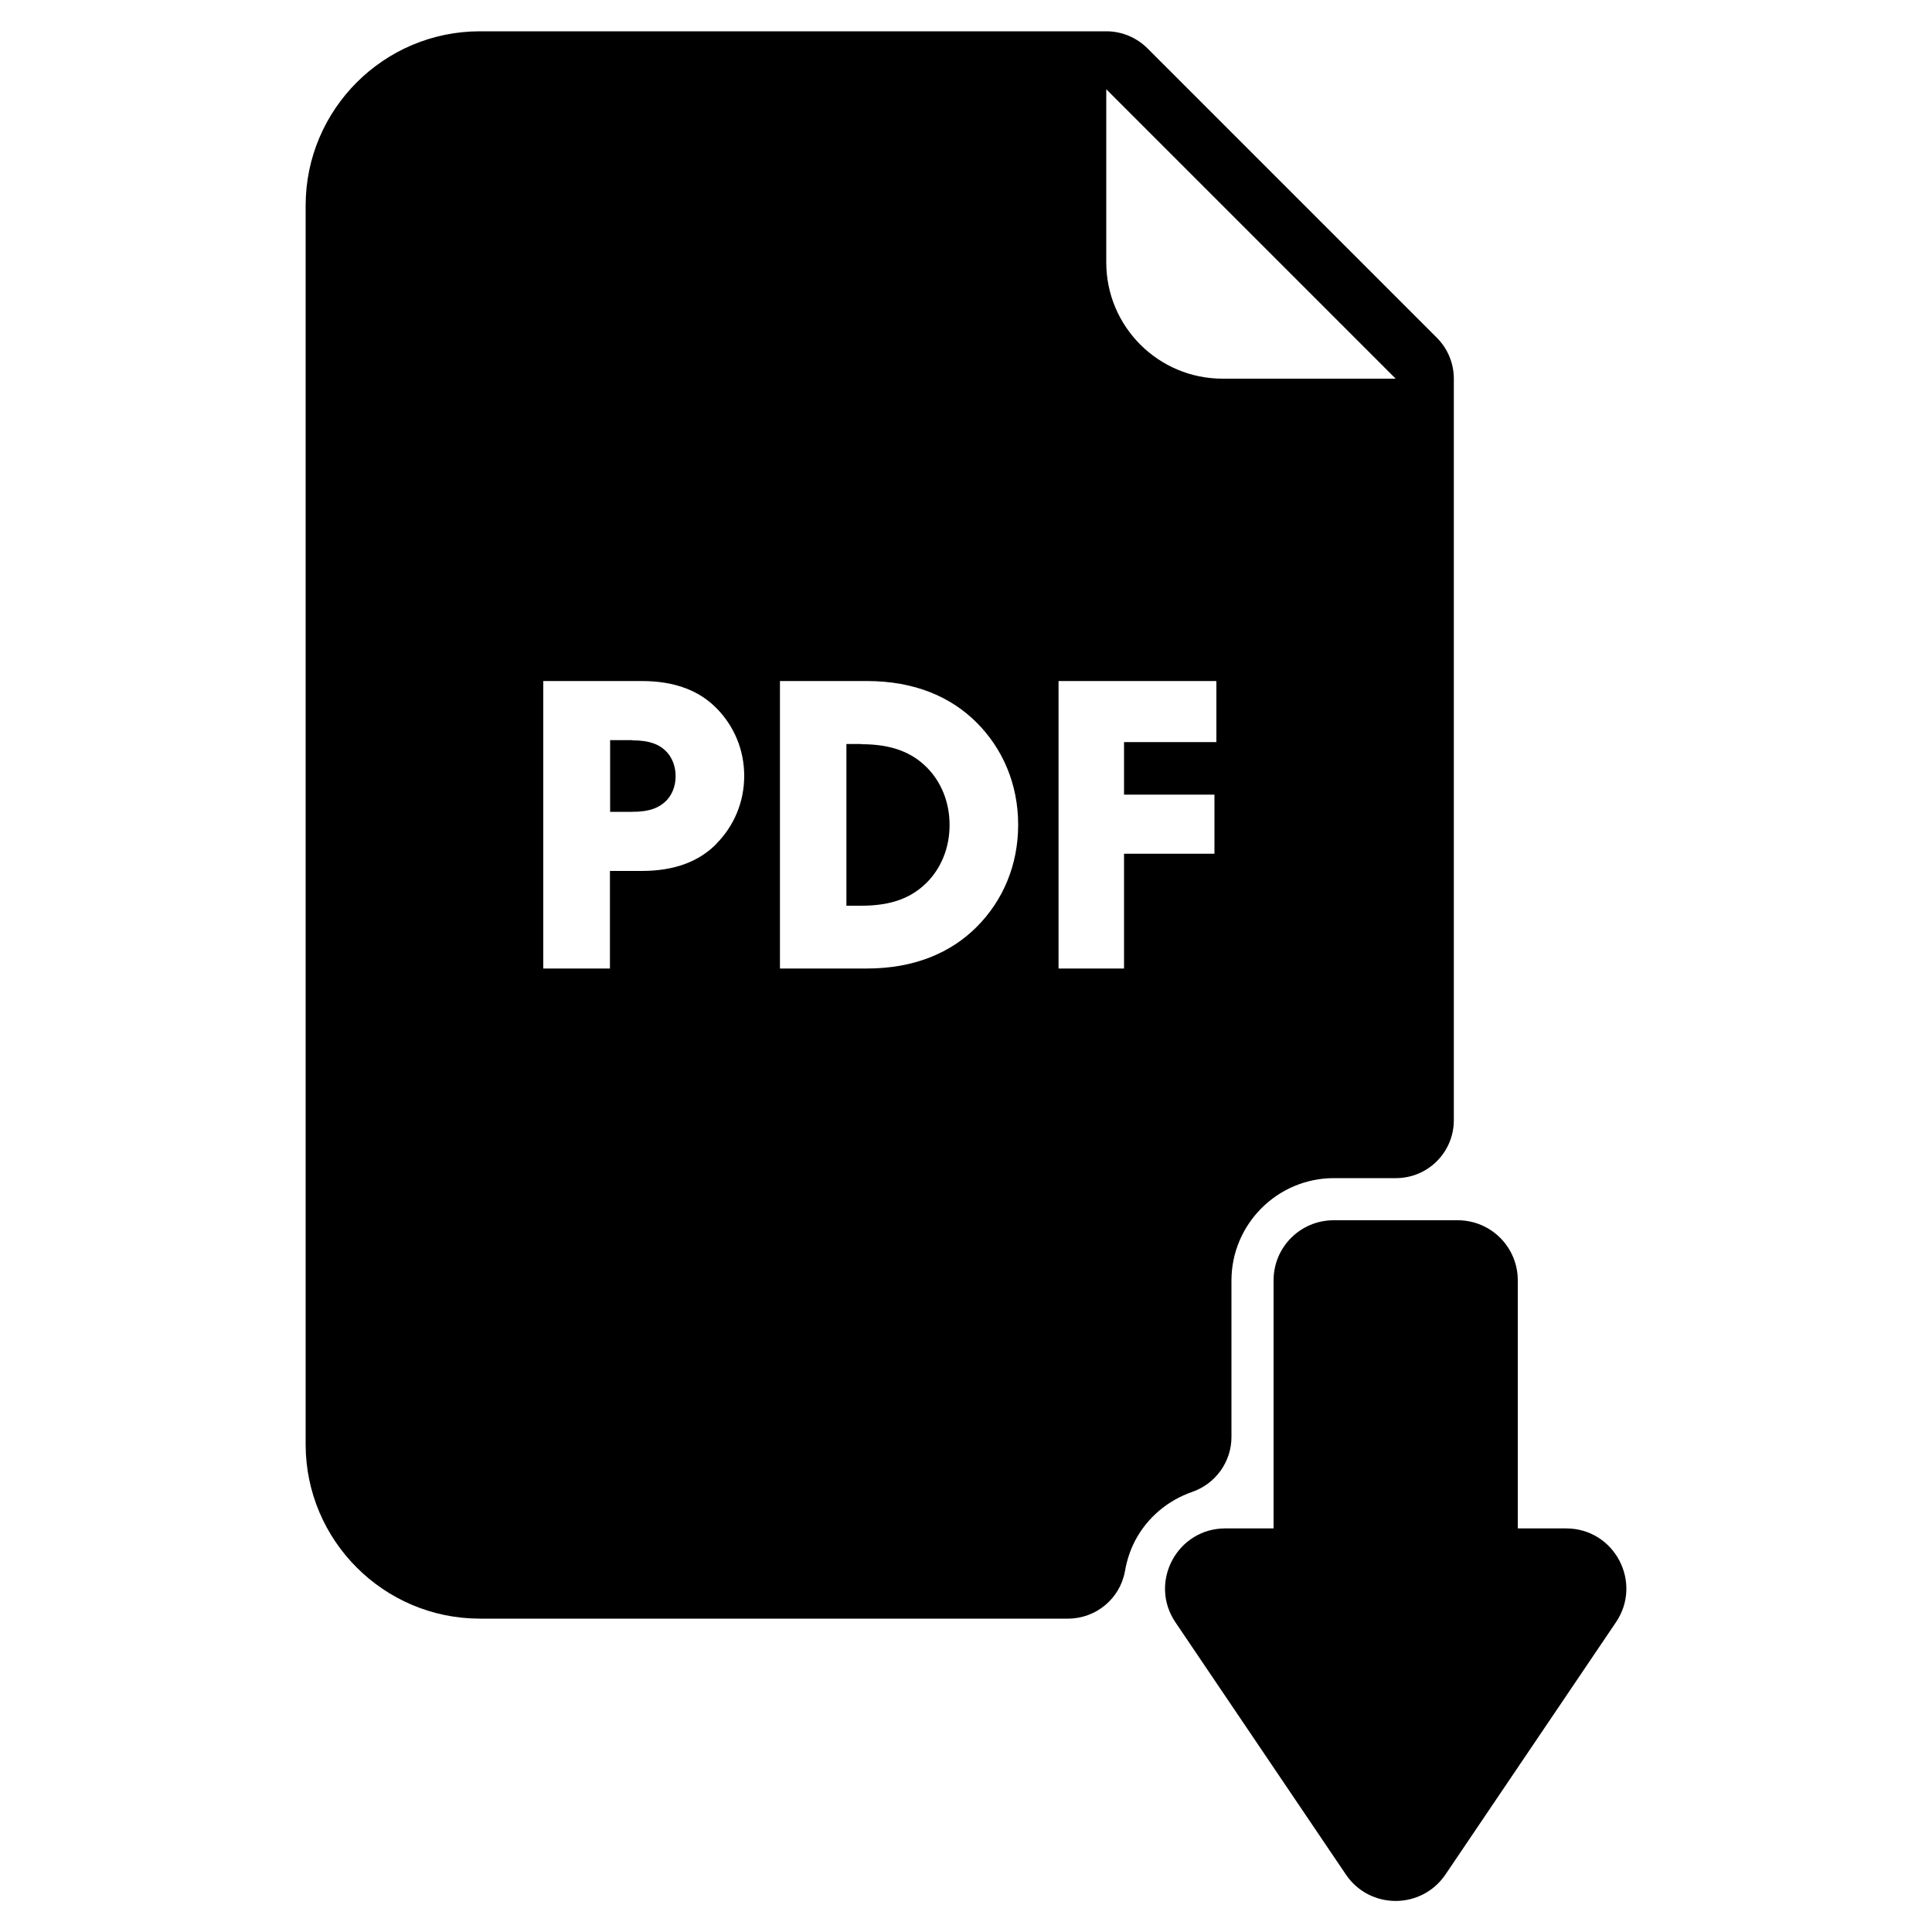 <?xml version="1.0" encoding="UTF-8"?>
<svg id="Layer_1" xmlns="http://www.w3.org/2000/svg" version="1.1" viewBox="0 0 100 100">
  <!-- Generator: Adobe Illustrator 29.5.1, SVG Export Plug-In . SVG Version: 2.1.0 Build 141)  -->
  <path d="M81.06,79.11h-2.5v-12.84c0-1.72-1.39-3.11-3.11-3.11h-6.42c-1.72,0-3.11,1.39-3.11,3.11v12.84h-2.5c-2.49,0-3.98,2.79-2.58,4.86l8.82,13.05c1.23,1.83,3.92,1.83,5.16,0l8.82-13.05c1.4-2.07-.08-4.86-2.58-4.86Z"/>
  <g>
    <path d="M74.37,17.48l-14.98-14.98c-.56-.56-1.33-.88-2.12-.88H24.84c-4.97,0-9.02,4.04-9.02,9.02v64.12c0,4.97,4.04,9.02,9.02,9.02h30.44c1.45,0,2.7-1.04,2.95-2.47.1-.57.28-1.1.52-1.56h0c.63-1.2,1.69-2.09,2.96-2.53,1.21-.42,2.03-1.56,2.03-2.84v-8.1c0-2.92,2.38-5.3,5.3-5.3h3.21c1.66,0,3-1.34,3-3V19.6c0-.8-.32-1.56-.88-2.12ZM37.1,43.66c-.87.89-2.11,1.42-3.89,1.42h-1.64v5.05h-3.45v-14.88h5.09c1.78,0,3.02.53,3.89,1.42.89.91,1.42,2.13,1.42,3.49s-.53,2.58-1.42,3.49ZM50.55,47.98c-1.32,1.32-3.2,2.15-5.68,2.15h-4.5v-14.88h4.5c2.49,0,4.36.83,5.68,2.15,1.36,1.36,2.15,3.2,2.15,5.29s-.79,3.93-2.15,5.29ZM62.95,38.41h-4.77v2.72h4.68v3.06h-4.68v5.94h-3.39v-14.88h8.17v3.16ZM63.28,19.6c-3.32,0-6.02-2.69-6.02-6.02V4.62l14.98,14.98h-8.97Z"/>
    <path d="M44.58,38.51h-.77v8.37h.77c1.6,0,2.62-.43,3.39-1.2.73-.73,1.18-1.78,1.18-2.98s-.45-2.25-1.18-2.98c-.77-.77-1.8-1.2-3.39-1.2Z"/>
    <path d="M32.72,38.31h-1.14v3.71h1.14c.93,0,1.38-.22,1.72-.53.34-.32.53-.79.53-1.32s-.2-1.01-.53-1.32-.79-.53-1.72-.53Z"/>
  </g>
</svg>